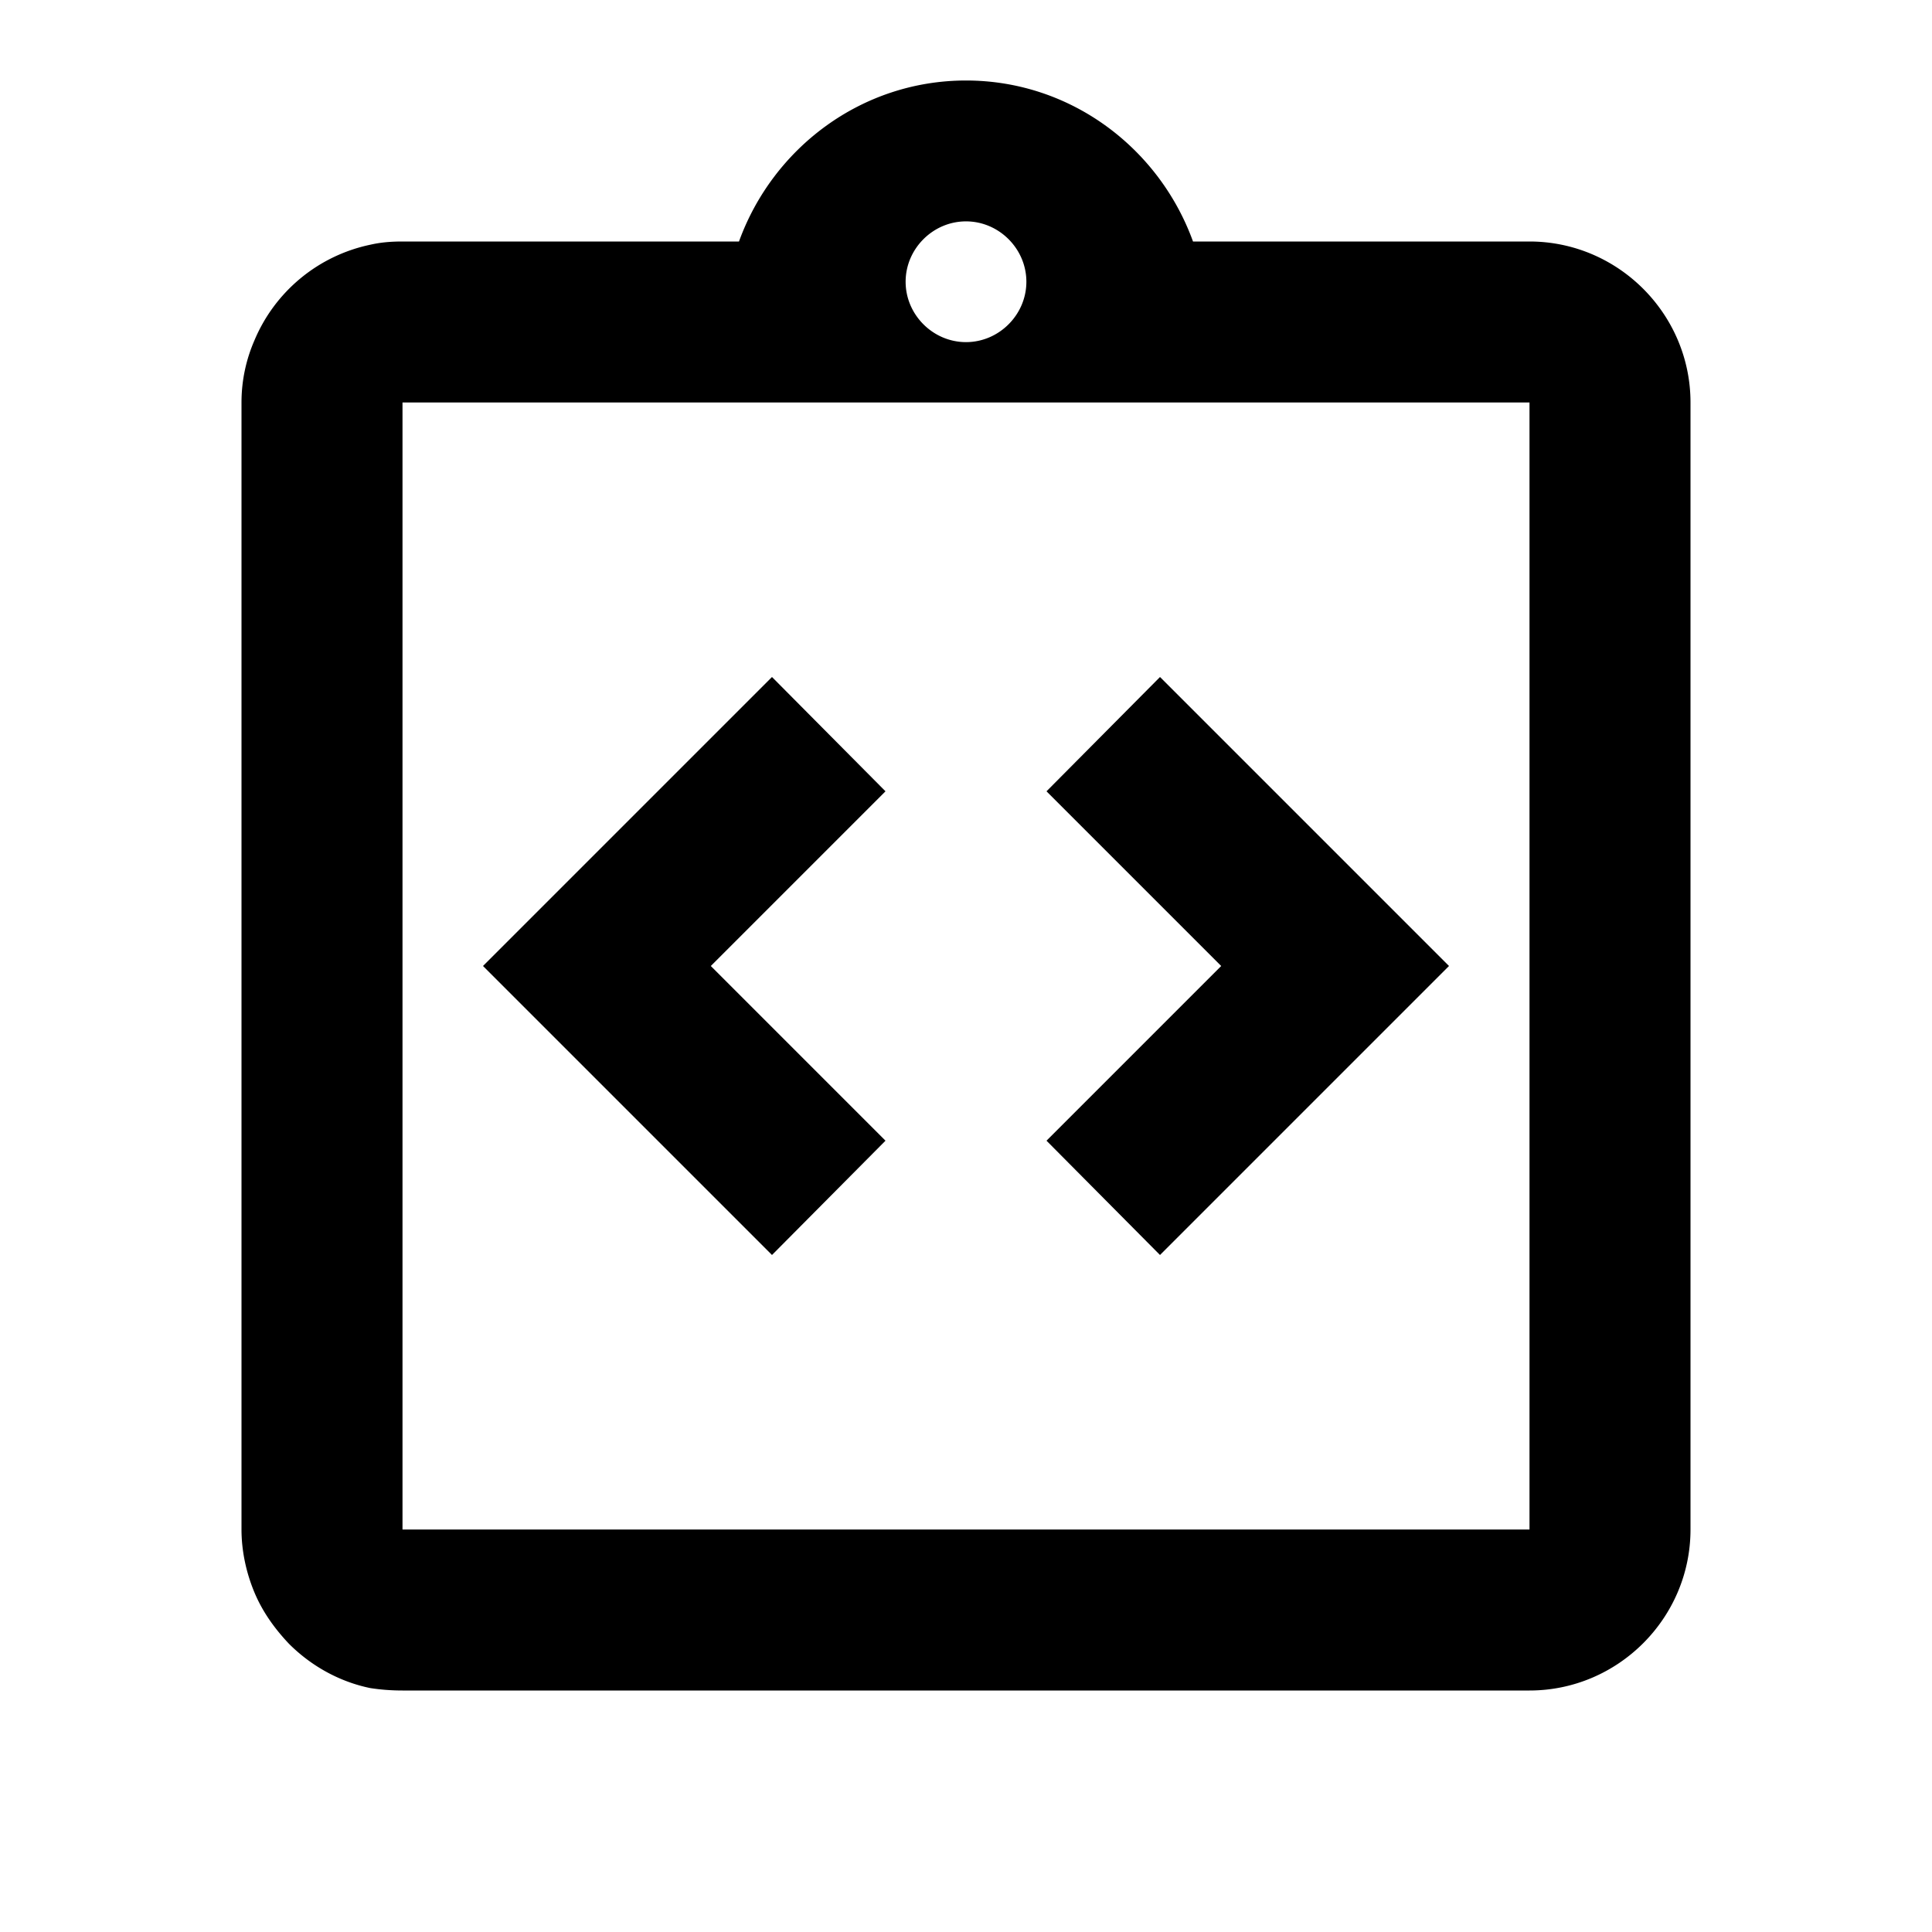 <svg xmlns="http://www.w3.org/2000/svg" width="24" height="24"><path d="M11 14.17 8.83 12 11 9.83 9.59 8.41 6 12l3.59 3.59zm3.41 1.42L18 12l-3.59-3.59L13 9.83 15.17 12 13 14.17z"/><path d="M19 3h-4.18C14.4 1.84 13.3 1 12 1s-2.4.84-2.82 2H5c-.14 0-.27.01-.4.04a2.008 2.008 0 0 0-1.44 1.19c-.1.23-.16.49-.16.77v14c0 .27.06.54.16.78s.25.45.43.64c.27.27.62.47 1.01.55.13.02.26.03.4.03h14c1.1 0 2-.9 2-2V5c0-1.1-.9-2-2-2zm-7-.25c.41 0 .75.34.75.75s-.34.75-.75.75-.75-.34-.75-.75.34-.75.75-.75zM19 15v4H5V5h14v10z"/></svg>